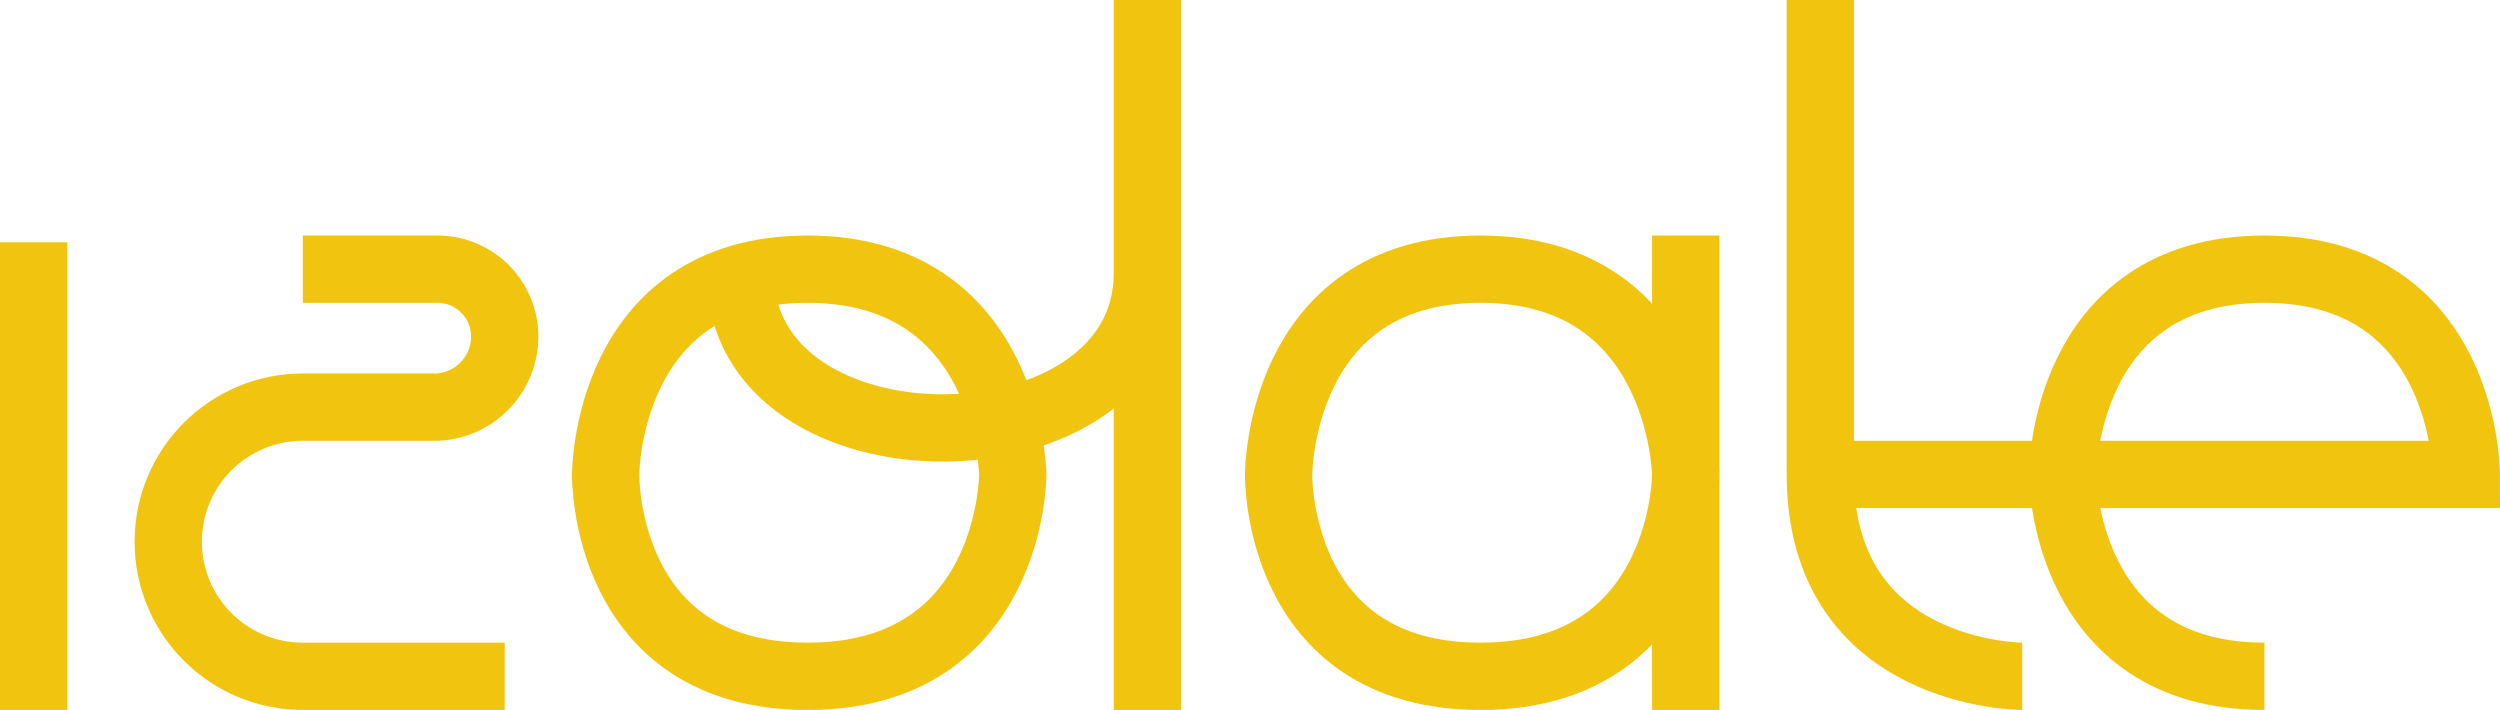 <?xml version="1.0" encoding="UTF-8" standalone="no"?>
<svg width="743px" height="211px" viewBox="0 0 743 211" version="1.1" xmlns="http://www.w3.org/2000/svg" xmlns:xlink="http://www.w3.org/1999/xlink" xmlns:sketch="http://www.bohemiancoding.com/sketch/ns">
    <title>logo</title>
    <description>Created with Sketch (http://www.bohemiancoding.com/sketch)</description>
    <defs></defs>
    <g id="Page-1" stroke="none" stroke-width="1" fill="none" fill-rule="evenodd" sketch:type="MSPage">
        <path d="M240,80 C180,80 180,141 180,141 C180,141 179,201 240,201 C301,201 301,141 301,141 C301,141 300,80 240,80 Z" id="Path-1" stroke="#F1C40F" stroke-width="20" sketch:type="MSShapeGroup"></path>
        <path d="M440,80 C380,80 380,141 380,141 C380,141 379,201 440,201 C501,201 501,141 501,141 C501,141 500,80 440,80 Z" id="Path-1" stroke="#F1C40F" stroke-width="20" sketch:type="MSShapeGroup"></path>
        <path d="M220,81.154 C220,143.034 341,142.019 341,81.154 L341,0 L341,211" id="Path-2" stroke="#F1C40F" stroke-width="20" sketch:type="MSShapeGroup"></path>
        <path d="M501,70 L501,211" id="Path-5" stroke="#F1C40F" stroke-width="20" sketch:type="MSShapeGroup"></path>
        <path d="M541,0 C541,0 541,81 541,141 C541,201 601,201 601,201" id="Path-5" stroke="#F1C40F" stroke-width="20" sketch:type="MSShapeGroup"></path>
        <path d="M680,142.5 L541,142.5" id="Path-7" sketch:type="MSShapeGroup"></path>
        <path d="M673,201 C613,201 613,141 613,141 C613,141 613,80 673,80 C733,80 733,141 733,141 L541,141" id="Path-7" stroke="#F1C40F" stroke-width="20" sketch:type="MSShapeGroup"></path>
        <path d="M10,211 L10,72" id="Path-9" stroke="#F1C40F" stroke-width="20" sketch:type="MSShapeGroup"></path>
        <path d="" id="Path-12" stroke="#979797" sketch:type="MSShapeGroup"></path>
        <path d="M90,80 L130,80 C141.046,80 150,88.954 150,100 C150,111.213 141.2,120.453 130,121 L90,121 C67.909,121 50,138.909 50,161 C50,183.091 67.909,201 90,201 L150,201" id="Path-13" stroke="#F1C40F" stroke-width="20" sketch:type="MSShapeGroup"></path>
    </g>
</svg>